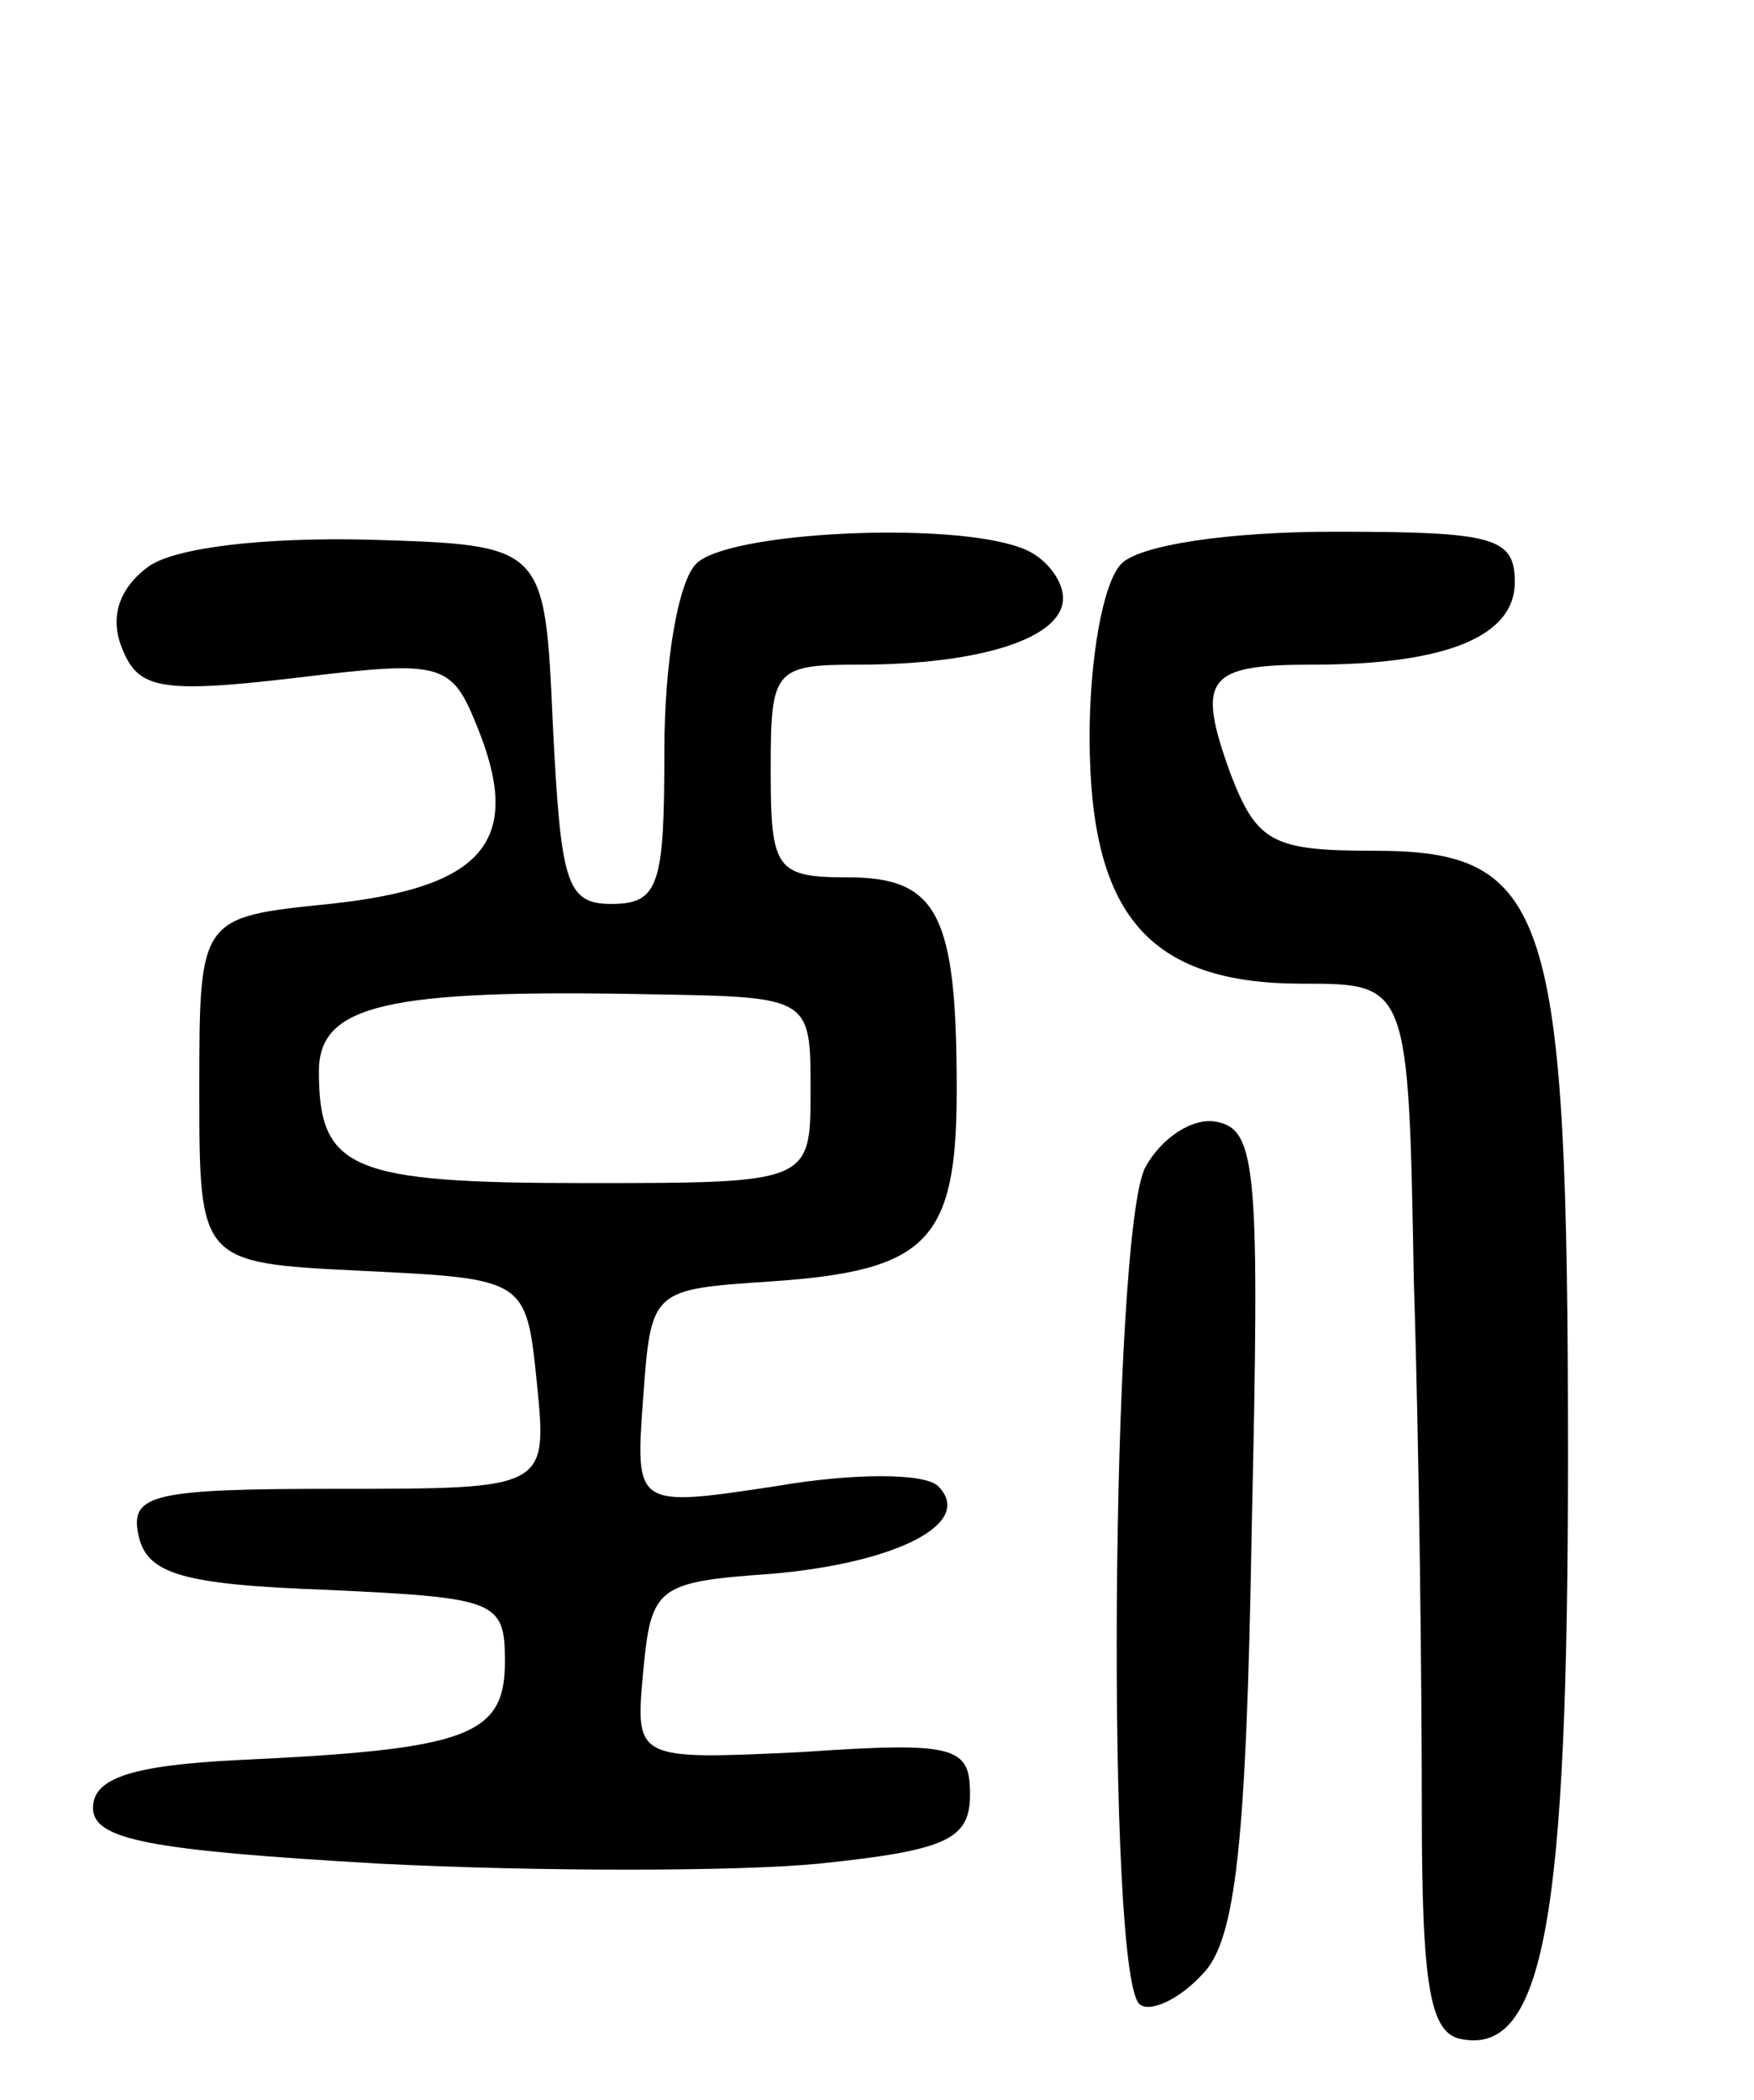 <svg version="1.0" xmlns="http://www.w3.org/2000/svg"
 width="66pt" height="79pt" viewBox="0 0 66 79"
 preserveAspectRatio="xMidYMid meet">
<g transform="translate(0,79) scale(0.1,-0.1)"
fill="#000000" stroke="none">
<path d="M56 577 c-11 -8 -15 -19 -10 -31 6 -15 14 -17 65 -11 58 7 59 6 70
-22 15 -40 0 -57 -57 -63 -49 -5 -49 -5 -49 -70 0 -65 0 -65 61 -68 62 -3 62
-3 66 -42 4 -40 4 -40 -75 -40 -69 0 -78 -2 -75 -17 3 -15 16 -19 71 -21 64
-3 67 -4 67 -27 0 -28 -14 -33 -100 -37 -41 -2 -55 -7 -55 -18 0 -12 21 -16
108 -21 59 -3 134 -3 165 0 48 5 57 9 57 26 0 18 -5 20 -63 16 -63 -3 -63 -3
-60 30 3 32 5 34 48 37 47 4 77 19 63 33 -5 5 -32 5 -61 0 -53 -8 -53 -8 -50
33 3 41 3 41 48 44 59 4 70 15 70 72 0 66 -7 80 -41 80 -27 0 -29 3 -29 40 0
38 1 40 33 40 46 0 77 10 77 25 0 7 -7 16 -16 19 -27 10 -110 6 -122 -6 -7 -7
-12 -38 -12 -70 0 -51 -2 -58 -20 -58 -17 0 -19 8 -22 68 -3 67 -3 67 -69 69
-40 1 -73 -3 -83 -10z m249 -197 c0 -35 0 -35 -85 -35 -88 0 -100 5 -100 42 0
25 25 31 125 29 60 -1 60 -1 60 -36z"/>
<path d="M422 578 c-7 -7 -12 -36 -12 -65 0 -67 22 -93 80 -93 40 0 40 0 42
-112 2 -62 3 -151 3 -198 0 -67 3 -85 15 -87 31 -6 40 46 40 219 0 206 -7 228
-73 228 -38 0 -44 3 -54 29 -13 36 -9 41 31 41 51 0 76 11 76 31 0 17 -8 19
-68 19 -40 0 -73 -5 -80 -12z"/>
<path d="M431 351 c-13 -24 -15 -307 -2 -315 4 -3 15 2 24 12 12 13 16 49 18
167 3 134 2 150 -13 153 -9 2 -21 -6 -27 -17z"/>
</g>
</svg>
